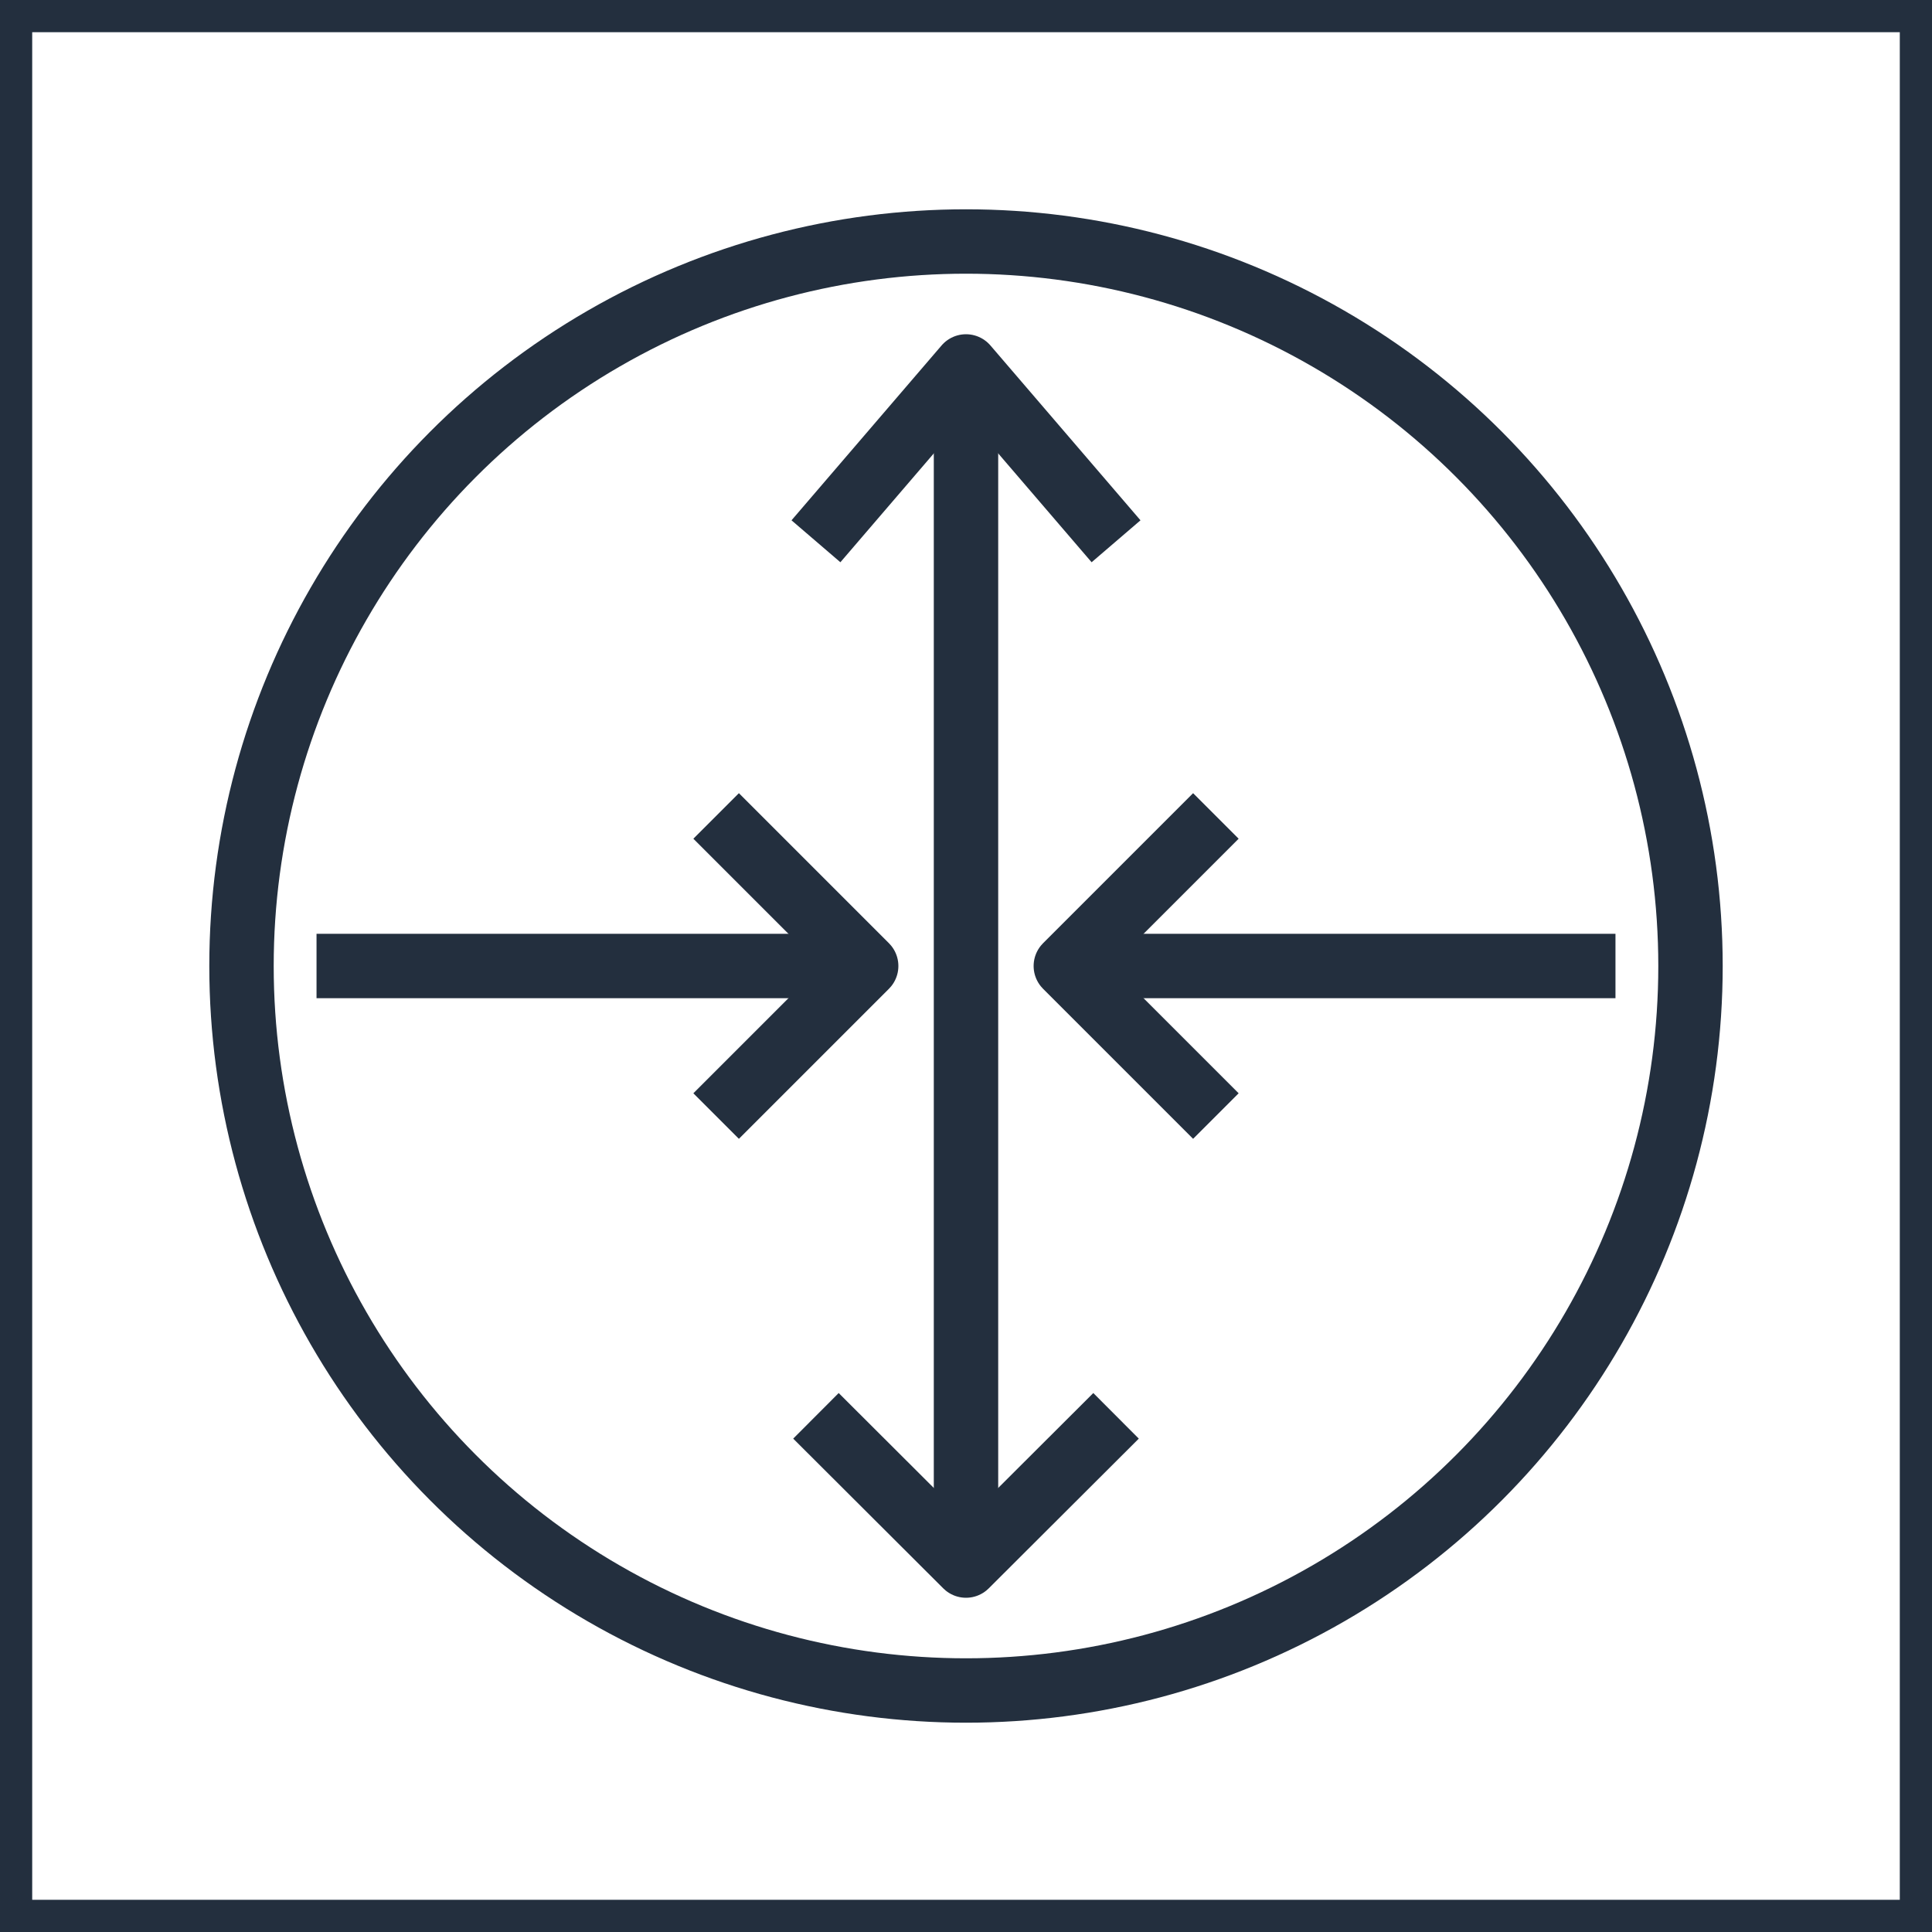 <svg xmlns="http://www.w3.org/2000/svg" width="60" height="60" viewBox="0 0 60 60"><title>architecture-resource_VPC_Router</title><g id="Background"><rect width="60" height="60" style="fill:#fff"/><path d="M59,1V59H1V1H59m1-1H0V60H60V0Z" style="fill:#232f3e"/></g><g id="Art"><circle cx="30" cy="30" r="22.5" style="fill:none;stroke:#232f3e;stroke-linejoin:round;stroke-width:2px"/><polyline points="25.34 16.81 30 11.38 34.66 16.81" style="fill:none;stroke:#232f3e;stroke-linejoin:round;stroke-width:2px"/><line x1="30" y1="12.12" x2="30" y2="47.88" style="fill:none;stroke:#232f3e;stroke-linejoin:round;stroke-width:2px"/><polyline points="34.66 43.97 30 48.62 25.34 43.97" style="fill:none;stroke:#232f3e;stroke-linejoin:round;stroke-width:2px"/><polyline points="22.24 25.34 26.9 30 22.24 34.66" style="fill:none;stroke:#232f3e;stroke-linejoin:round;stroke-width:2px"/><polyline points="37.76 34.66 33.1 30 37.76 25.34" style="fill:none;stroke:#232f3e;stroke-linejoin:round;stroke-width:2px"/><line x1="33.1" y1="30" x2="50.17" y2="30" style="fill:none;stroke:#232f3e;stroke-linejoin:round;stroke-width:2px"/><line x1="26.9" y1="30" x2="9.83" y2="30" style="fill:none;stroke:#232f3e;stroke-linejoin:round;stroke-width:2px"/></g></svg>